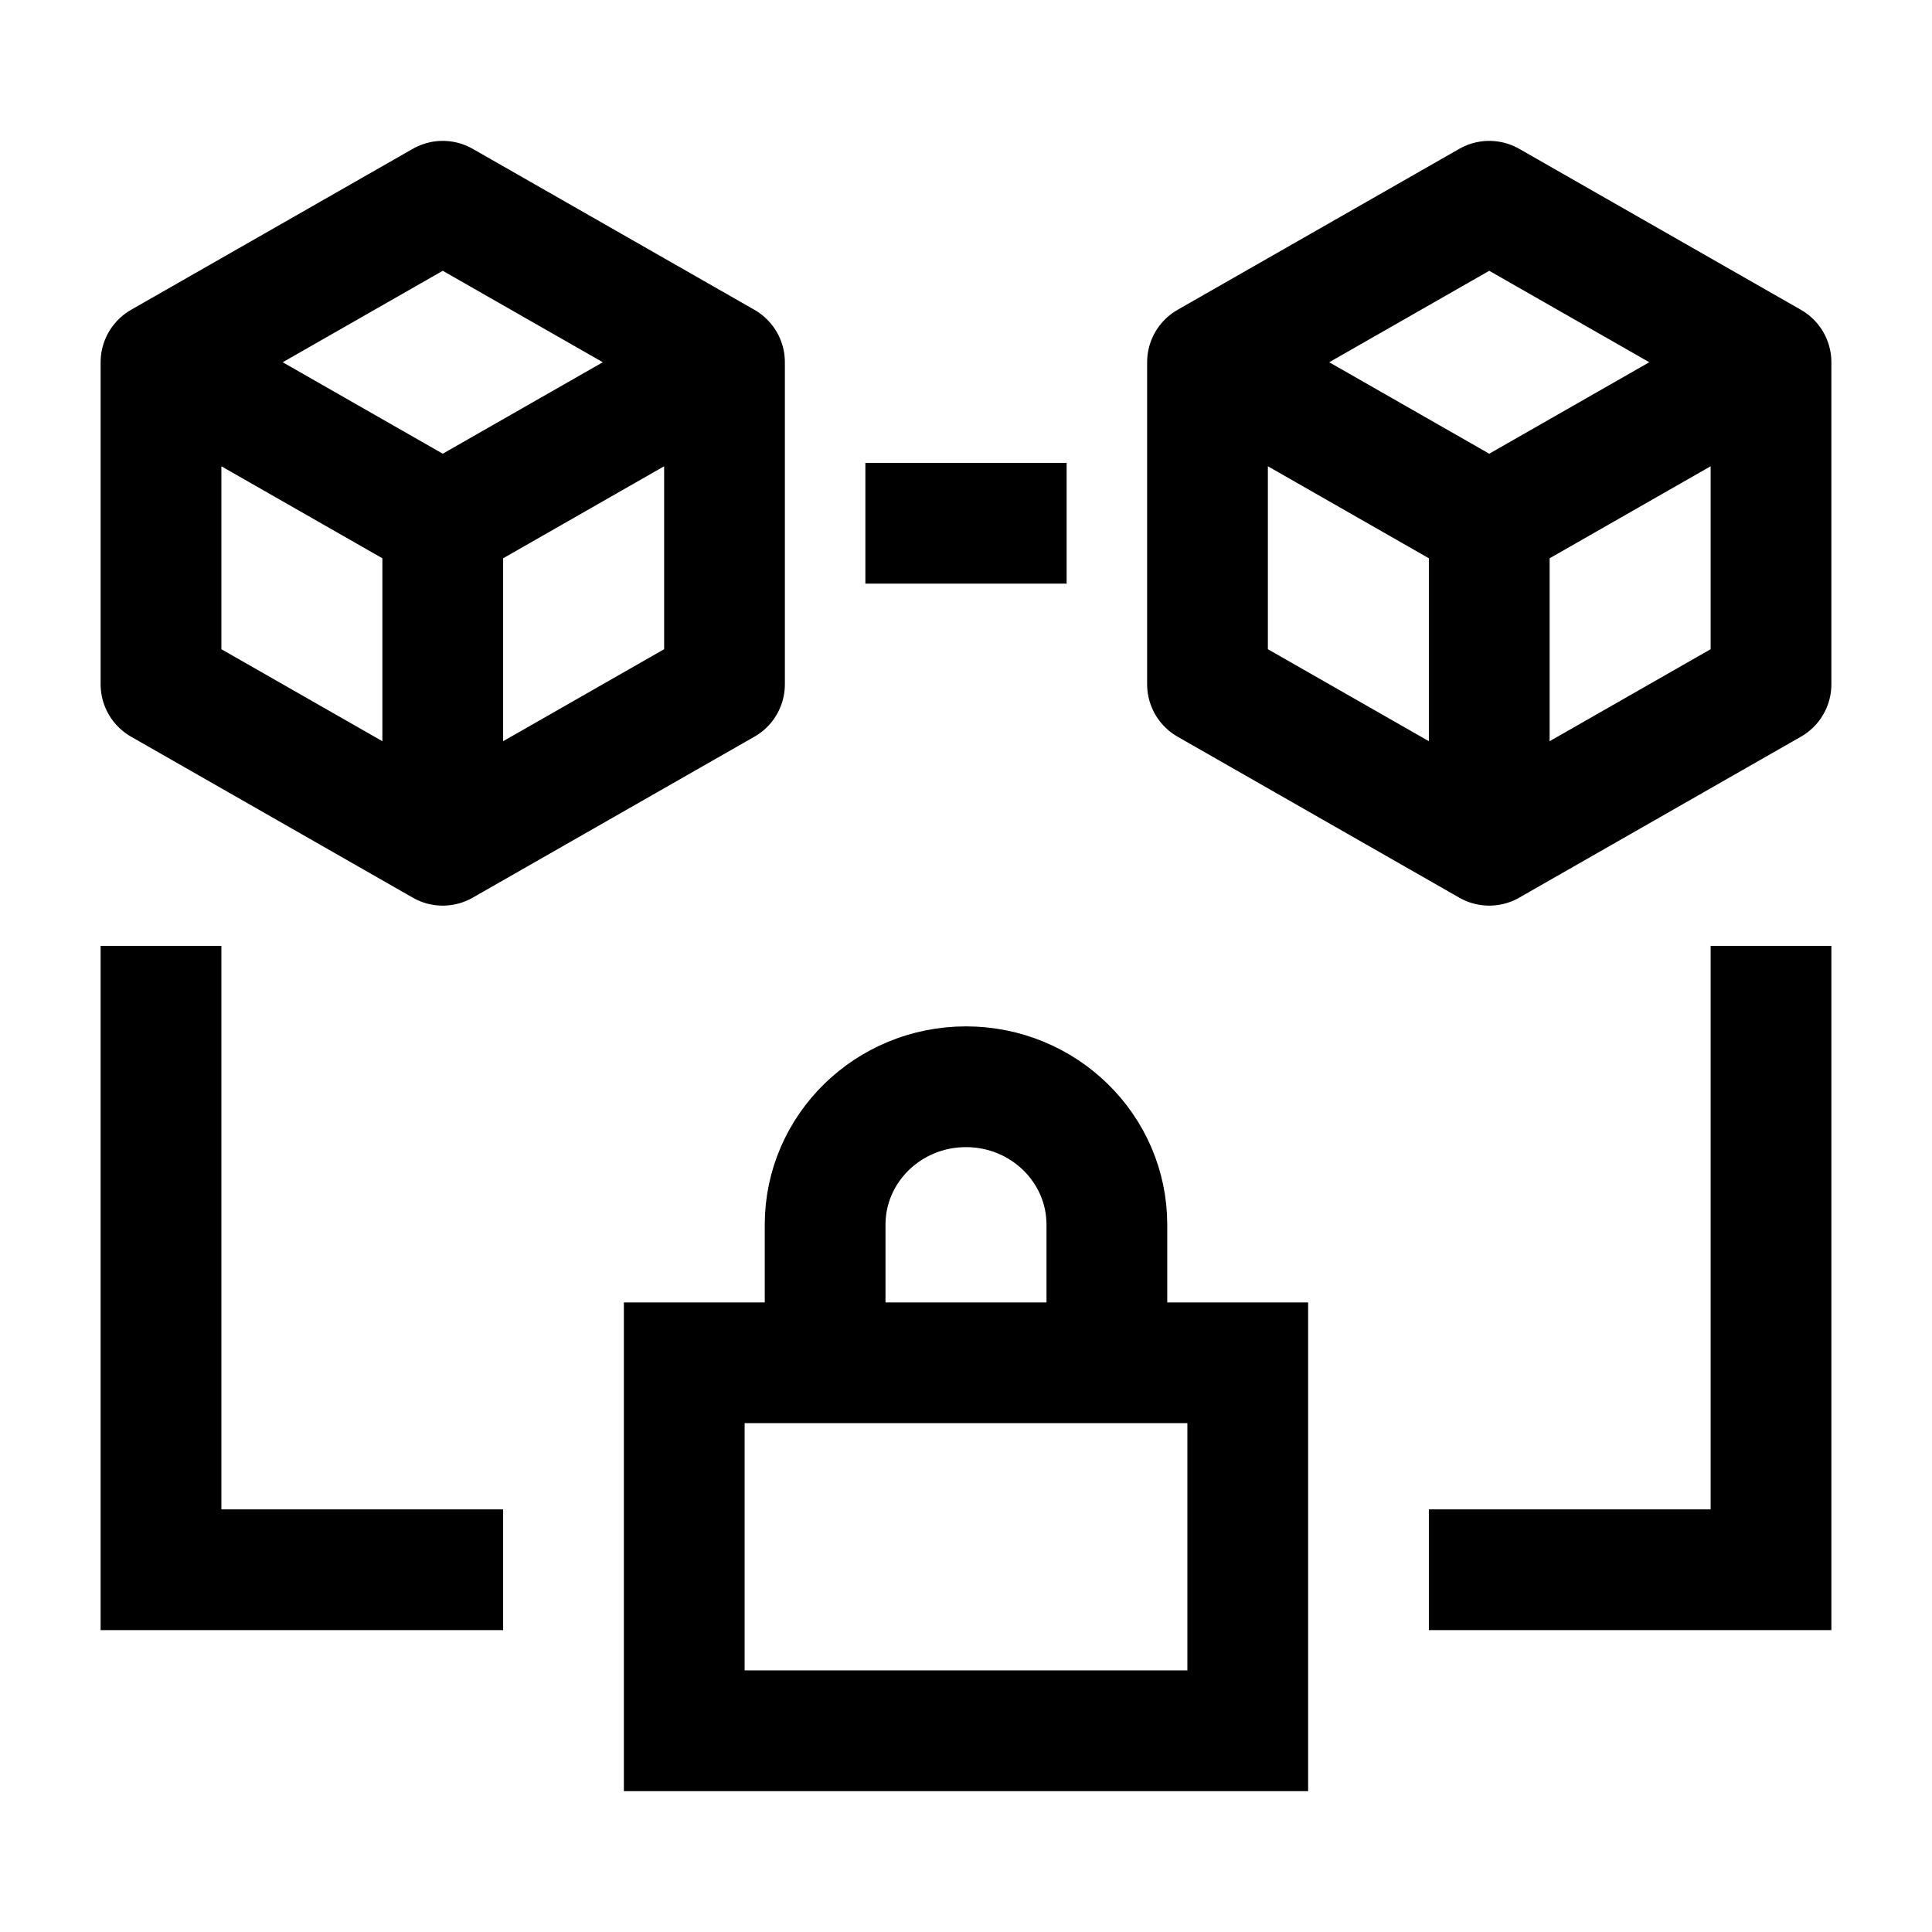 <svg width="24" height="24" viewBox="0 0 24 24" fill="none" xmlns="http://www.w3.org/2000/svg">
    <path d="M5.5 6.5L2.179 4.602M5.5 6.5L8.821 4.602M5.5 6.5V10.263M5.5 2.5L9 4.5V8.5L5.5 10.5L2 8.5V4.5L5.5 2.5Z" stroke="currentColor" stroke-width="1.5" stroke-linejoin="round"/>
    <path d="M18.5 6.5L15.214 4.622M18.5 6.5L21.786 4.622M18.5 6.5V10.271M18.5 2.5L22 4.5V8.5L18.5 10.5L15 8.5V4.5L18.5 2.5Z" stroke="currentColor" stroke-width="1.5" stroke-linejoin="round"/>
    <path d="M11.5 6.5H12.5" stroke="currentColor" stroke-width="1.5" stroke-linecap="square"/>
    <path d="M2 12.5V19.5H5.5" stroke="currentColor" stroke-width="1.5" stroke-linecap="square"/>
    <path d="M22 12.5V19.5H18.5" stroke="currentColor" stroke-width="1.5" stroke-linecap="square"/>
    <path d="M10.25 16.931V15.214C10.25 14.268 11.033 13.5 12 13.5C12.966 13.5 13.75 14.268 13.75 15.214V16.931M8.5 16.929H15.5V21.5H8.5V16.929Z" stroke="currentColor" stroke-width="1.5"/>
</svg>
